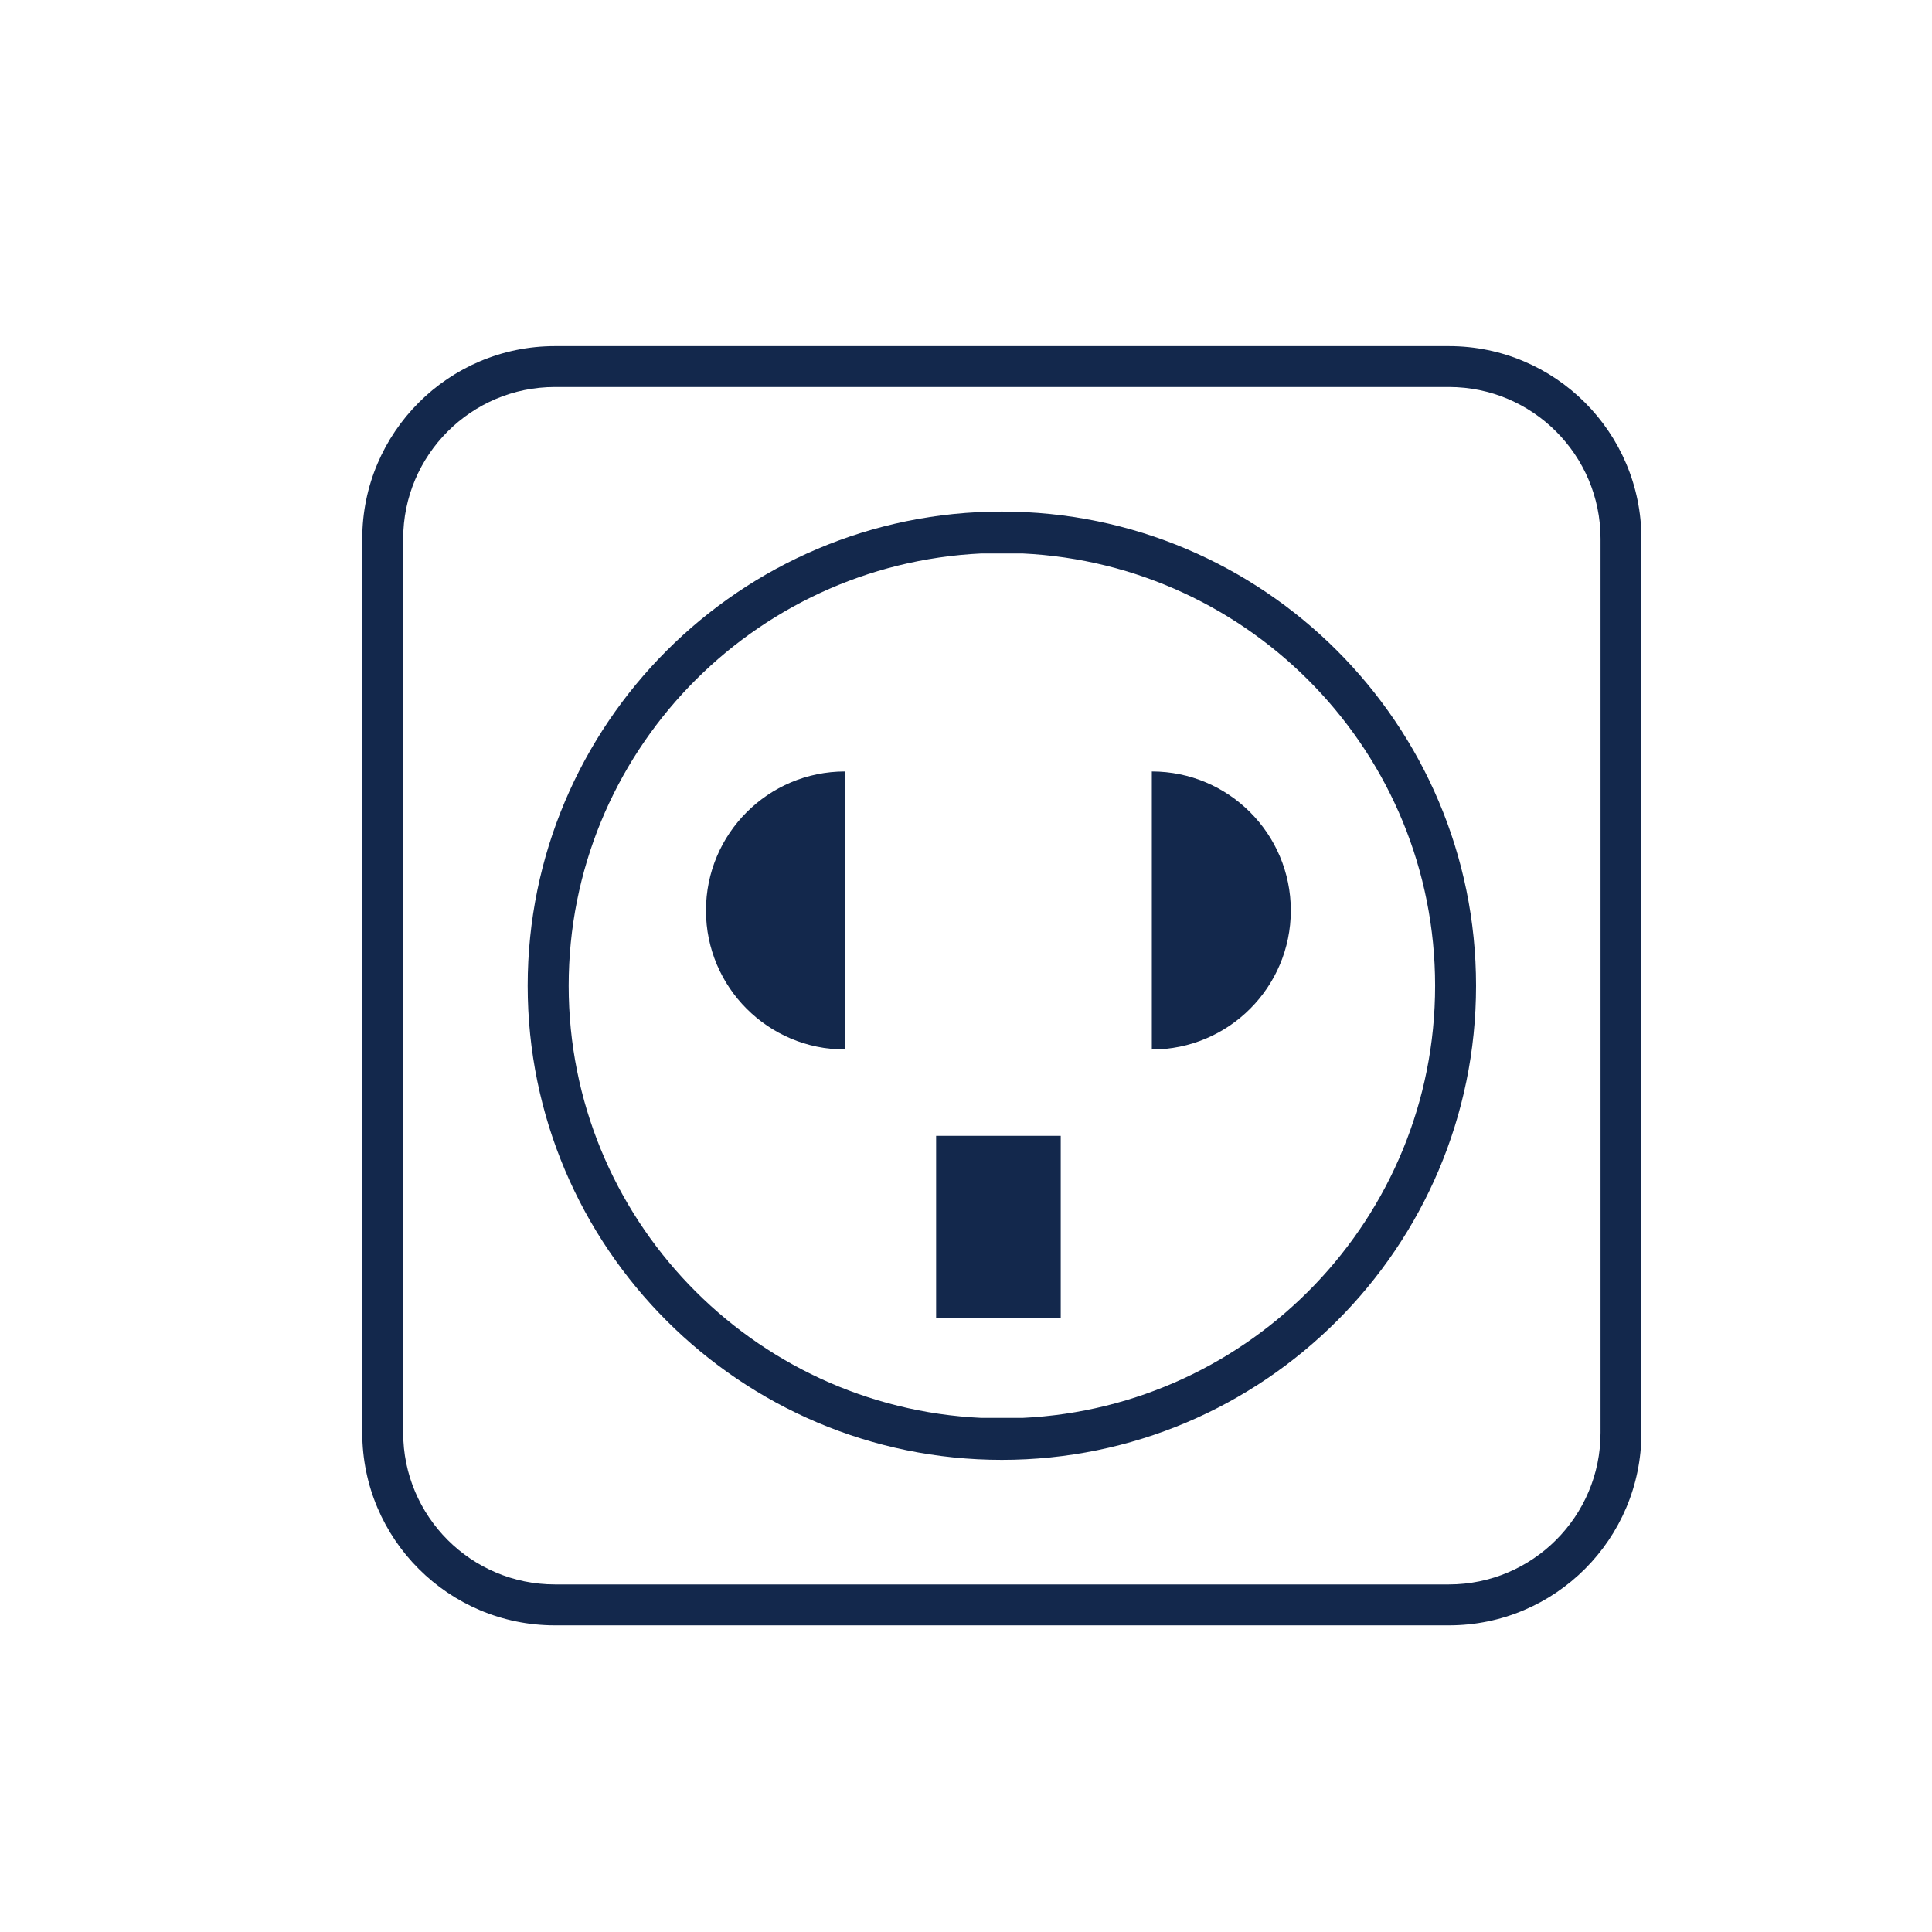 <?xml version="1.0" encoding="UTF-8"?>
<svg width="32px" height="32px" viewBox="0 0 32 32" version="1.1" xmlns="http://www.w3.org/2000/svg" xmlns:xlink="http://www.w3.org/1999/xlink">
    <title>Icn / Amenity / Power System / Shore Power Hookups</title>
    <g id="Icn-/-Amenity-/-Power-System-/-Shore-Power-Hookups" stroke="none" stroke-width="1" fill="none" fill-rule="evenodd">
        <g id="Group" transform="translate(6, 5.078)" fill="#13284C">
            <path d="M10.934,18.407 L10.256,18.407 C6.457,18.229 3.419,15.091 3.419,11.249 C3.419,7.406 6.457,4.268 10.256,4.089 L10.934,4.089 C14.732,4.268 17.77,7.406 17.77,11.249 C17.77,15.091 14.732,18.229 10.934,18.407 M10.594,3.395 C6.263,3.395 2.74,6.918 2.74,11.249 C2.74,15.58 6.263,19.102 10.594,19.102 C14.925,19.102 18.448,15.58 18.448,11.249 C18.448,6.918 14.925,3.395 10.594,3.395" id="Fill-1"></path>
            <path d="M20.51,18.653 C20.51,20.038 19.383,21.165 17.999,21.165 L3.19,21.165 C1.805,21.165 0.678,20.038 0.678,18.653 L0.678,3.845 C0.678,2.459 1.805,1.332 3.19,1.332 L17.999,1.332 C19.383,1.332 20.51,2.459 20.51,3.845 L20.51,18.653 Z M17.999,0.655 L3.19,0.655 C1.431,0.655 -1.84741111e-13,2.086 -1.84741111e-13,3.845 L-1.84741111e-13,18.653 C-1.84741111e-13,20.412 1.431,21.843 3.19,21.843 L17.999,21.843 C19.758,21.843 21.187,20.412 21.187,18.653 L21.187,3.845 C21.187,2.086 19.758,0.655 17.999,0.655 L17.999,0.655 Z" id="Fill-3"></path>
            <polygon id="Fill-6" points="9.505 16.752 11.569 16.752 11.569 13.735 9.505 13.735"></polygon>
            <path d="M7.996,7.7 C6.724,7.7 5.693,8.731 5.693,10.003 C5.693,11.274 6.724,12.305 7.996,12.305 L7.996,7.7 Z" id="Fill-8"></path>
            <path d="M13.078,7.7 L13.078,12.305 C14.349,12.305 15.38,11.274 15.38,10.003 C15.38,8.731 14.349,7.7 13.078,7.7" id="Fill-9"></path>
        </g>
    </g>
</svg>